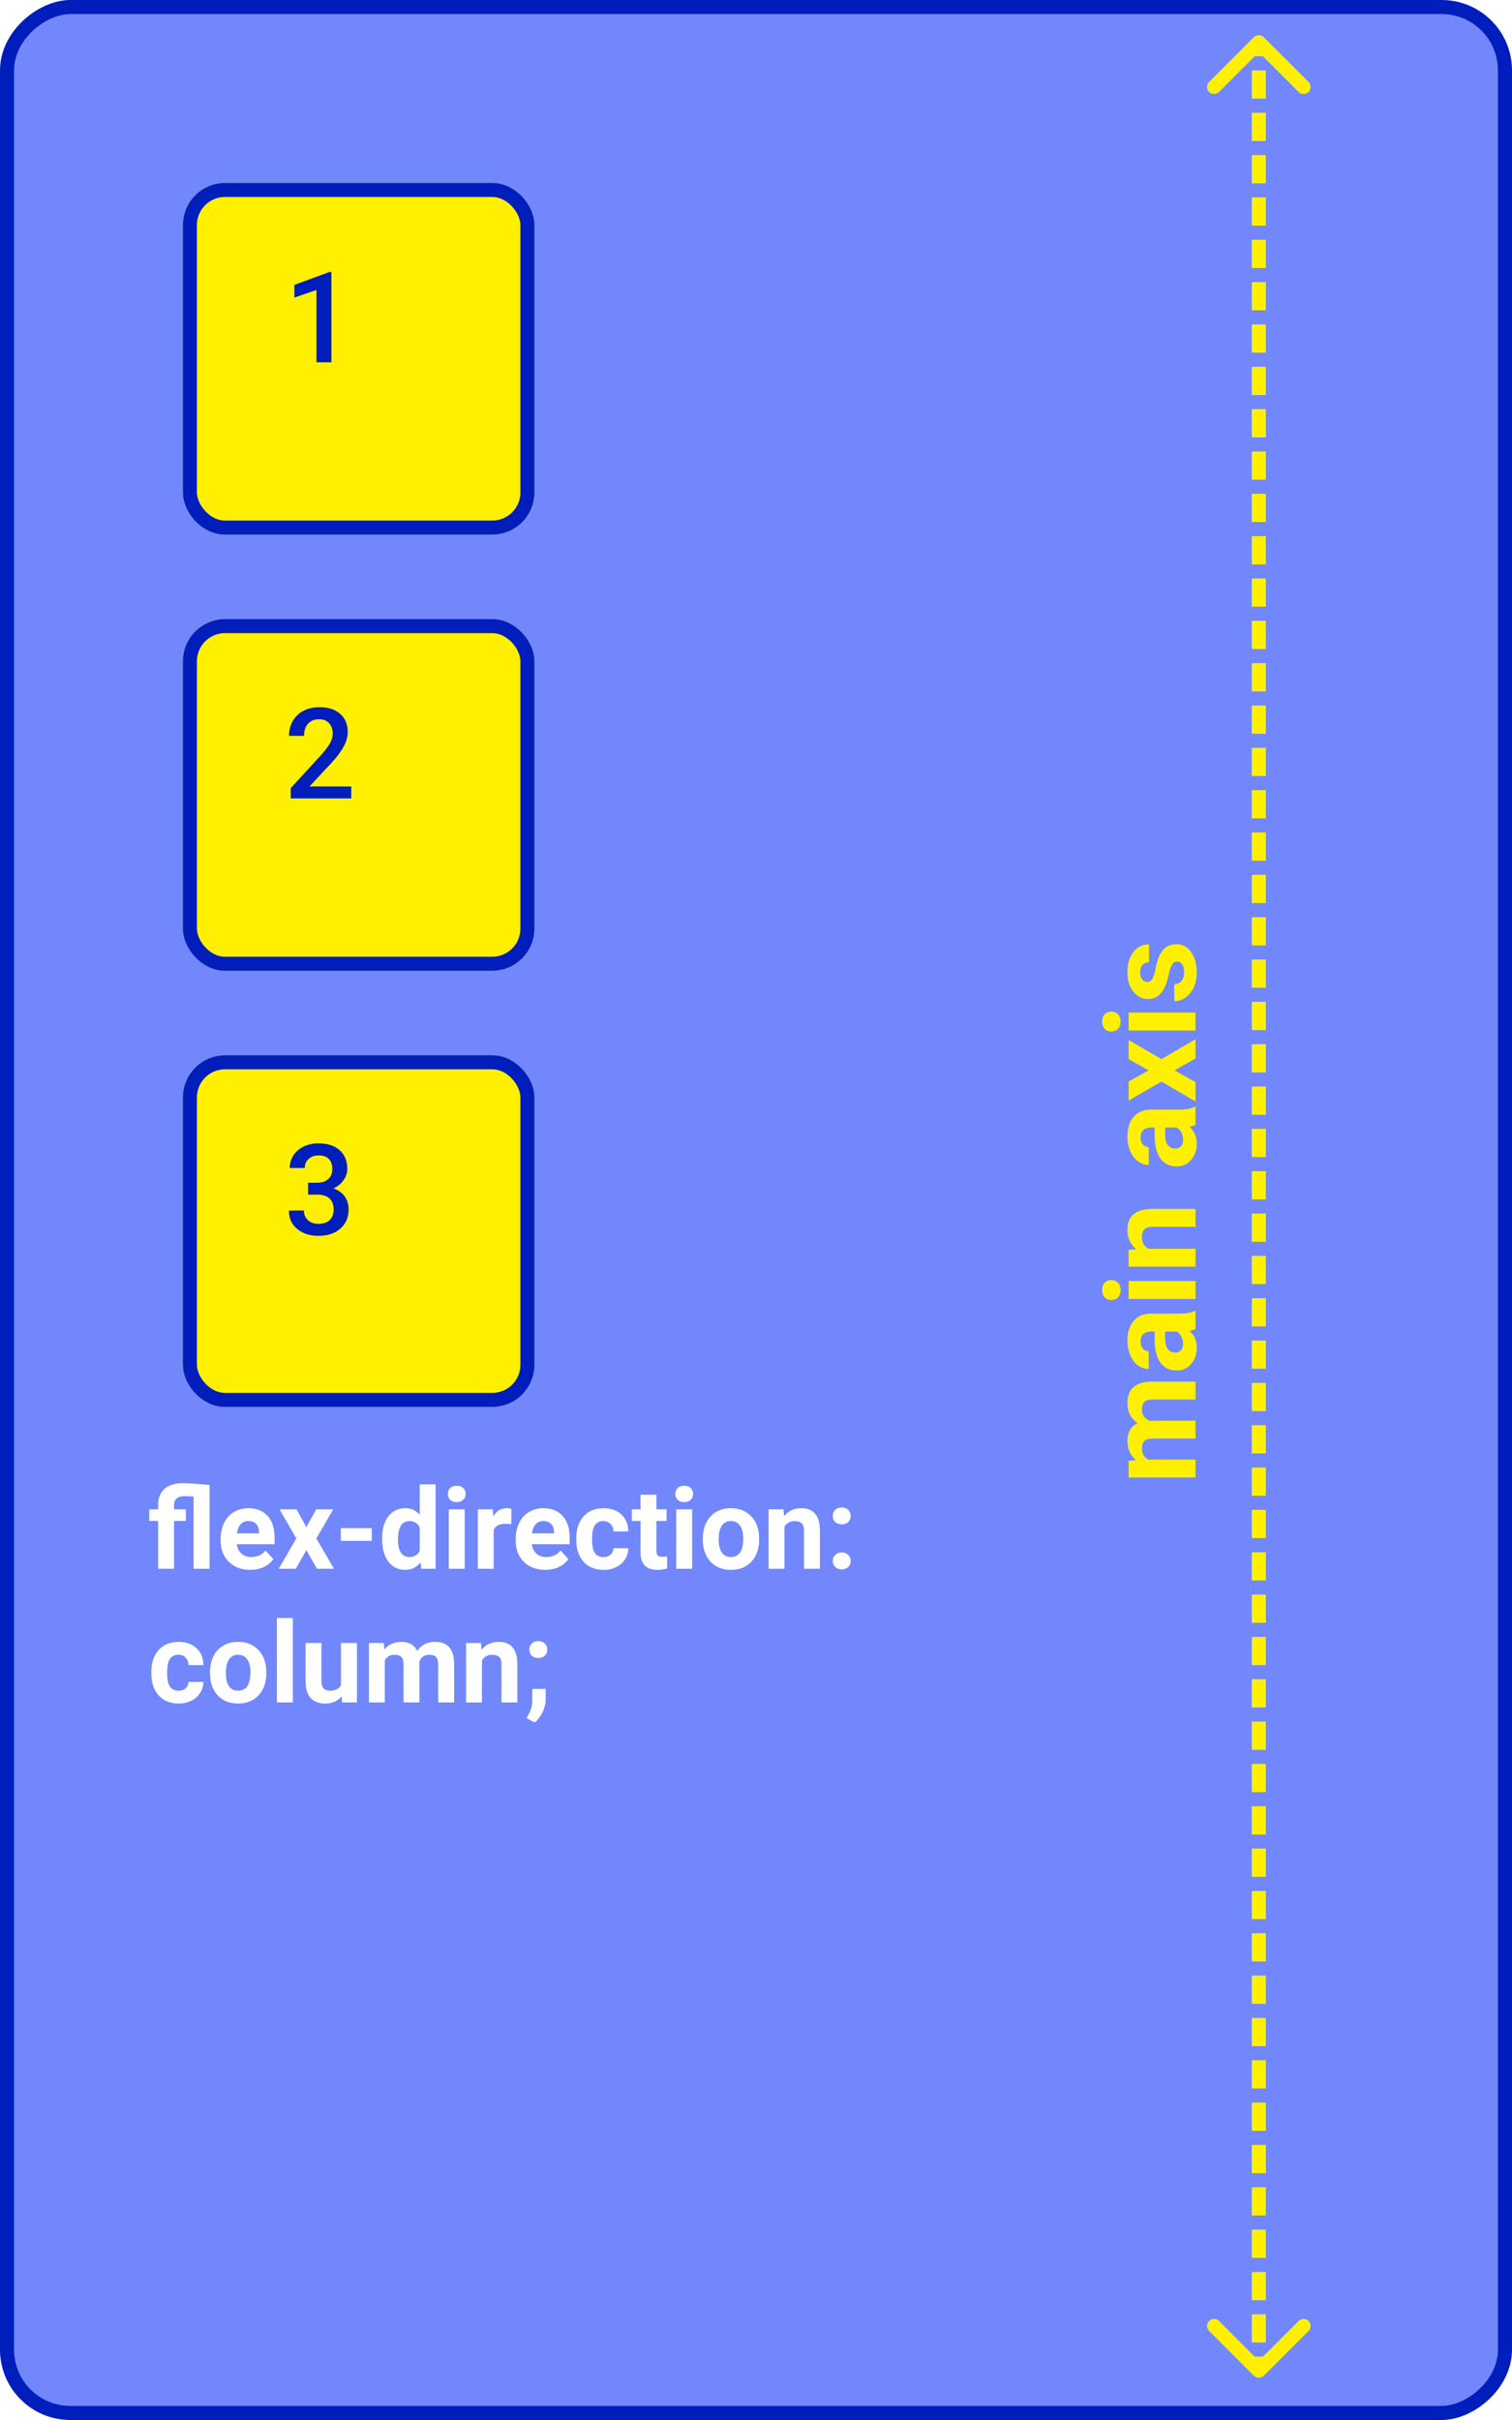 <svg width="215" height="344" viewBox="0 0 215 344" fill="none" xmlns="http://www.w3.org/2000/svg">
<rect x="214" y="1" width="342" height="213" rx="9" transform="rotate(90 214 1)" fill="#7187FB" stroke="#001EBB" stroke-width="2"/>
<path d="M160.49 207.643L161.554 207.563C160.728 206.89 160.314 205.979 160.314 204.83C160.314 203.605 160.798 202.765 161.765 202.308C160.798 201.64 160.314 200.687 160.314 199.451C160.314 198.42 160.616 197.652 161.22 197.148C161.817 196.645 162.72 196.393 163.927 196.393L170 196.393L170 198.941L163.936 198.941C163.396 198.941 163.004 199.047 162.758 199.258C162.506 199.469 162.38 199.841 162.38 200.374C162.38 201.136 162.743 201.663 163.47 201.956L170 201.947L170 204.487L163.944 204.487C163.394 204.487 162.995 204.596 162.749 204.812C162.503 205.029 162.38 205.398 162.38 205.92C162.38 206.641 162.679 207.162 163.276 207.484L170 207.484L170 210.024L160.49 210.024L160.49 207.643ZM170 188.922C169.771 189.039 169.487 189.124 169.147 189.177C169.833 189.792 170.176 190.592 170.176 191.576C170.176 192.508 169.906 193.281 169.367 193.896C168.828 194.506 168.148 194.811 167.328 194.811C166.32 194.811 165.547 194.438 165.008 193.694C164.469 192.944 164.196 191.863 164.19 190.451L164.19 189.282L163.646 189.282C163.206 189.282 162.854 189.396 162.591 189.625C162.327 189.848 162.195 190.202 162.195 190.688C162.195 191.116 162.298 191.453 162.503 191.699C162.708 191.939 162.989 192.06 163.347 192.06L163.347 194.6C162.796 194.6 162.286 194.43 161.817 194.09C161.349 193.75 160.982 193.27 160.719 192.648C160.449 192.027 160.314 191.33 160.314 190.557C160.314 189.385 160.61 188.456 161.202 187.771C161.788 187.079 162.614 186.733 163.681 186.733L167.803 186.733C168.705 186.728 169.388 186.602 169.851 186.355L170 186.355L170 188.922ZM168.233 191.022C168.233 190.647 168.151 190.302 167.987 189.985C167.817 189.669 167.592 189.435 167.311 189.282L165.676 189.282L165.676 190.231C165.676 191.503 166.115 192.18 166.994 192.262L167.144 192.271C167.46 192.271 167.721 192.159 167.926 191.937C168.131 191.714 168.233 191.409 168.233 191.022ZM170 182.102L170 184.65L160.49 184.65L160.49 182.102L170 182.102ZM158.029 184.8C157.648 184.8 157.335 184.674 157.089 184.422C156.843 184.164 156.72 183.815 156.72 183.376C156.72 182.942 156.843 182.597 157.089 182.339C157.335 182.081 157.648 181.952 158.029 181.952C158.416 181.952 158.732 182.084 158.979 182.348C159.225 182.605 159.348 182.948 159.348 183.376C159.348 183.804 159.225 184.149 158.979 184.413C158.732 184.671 158.416 184.8 158.029 184.8ZM160.49 177.663L161.589 177.584C160.739 176.904 160.314 175.993 160.314 174.851C160.314 173.843 160.61 173.093 161.202 172.601C161.794 172.108 162.679 171.856 163.856 171.845L170 171.845L170 174.385L163.918 174.385C163.379 174.385 162.989 174.502 162.749 174.736C162.503 174.971 162.38 175.36 162.38 175.905C162.38 176.62 162.685 177.156 163.294 177.514L170 177.514L170 180.054L160.49 180.054L160.49 177.663ZM170 159.918C169.771 160.035 169.487 160.12 169.147 160.173C169.833 160.788 170.176 161.588 170.176 162.572C170.176 163.504 169.906 164.277 169.367 164.893C168.828 165.502 168.148 165.807 167.328 165.807C166.32 165.807 165.547 165.435 165.008 164.69C164.469 163.94 164.196 162.859 164.19 161.447L164.19 160.278L163.646 160.278C163.206 160.278 162.854 160.393 162.591 160.621C162.327 160.844 162.195 161.198 162.195 161.685C162.195 162.112 162.298 162.449 162.503 162.695C162.708 162.936 162.989 163.056 163.347 163.056L163.347 165.596C162.796 165.596 162.286 165.426 161.817 165.086C161.349 164.746 160.982 164.266 160.719 163.645C160.449 163.023 160.314 162.326 160.314 161.553C160.314 160.381 160.61 159.452 161.202 158.767C161.788 158.075 162.614 157.729 163.681 157.729L167.803 157.729C168.705 157.724 169.388 157.598 169.851 157.352L170 157.352L170 159.918ZM168.233 162.019C168.233 161.644 168.151 161.298 167.987 160.981C167.817 160.665 167.592 160.431 167.311 160.278L165.676 160.278L165.676 161.228C165.676 162.499 166.115 163.176 166.994 163.258L167.144 163.267C167.46 163.267 167.721 163.155 167.926 162.933C168.131 162.71 168.233 162.405 168.233 162.019ZM163.329 152.157L160.49 150.558L160.49 147.842L165.148 150.549L170 147.728L170 150.452L167.012 152.148L170 153.836L170 156.569L165.148 153.748L160.49 156.446L160.49 153.722L163.329 152.157ZM170 143.939L170 146.488L160.49 146.488L160.49 143.939L170 143.939ZM158.029 146.638C157.648 146.638 157.335 146.512 157.089 146.26C156.843 146.002 156.72 145.653 156.72 145.214C156.72 144.78 156.843 144.435 157.089 144.177C157.335 143.919 157.648 143.79 158.029 143.79C158.416 143.79 158.732 143.922 158.979 144.186C159.225 144.443 159.348 144.786 159.348 145.214C159.348 145.642 159.225 145.987 158.979 146.251C158.732 146.509 158.416 146.638 158.029 146.638ZM167.372 136.688C167.062 136.688 166.818 136.844 166.643 137.154C166.461 137.459 166.3 137.951 166.159 138.631C165.685 140.893 164.724 142.023 163.276 142.023C162.433 142.023 161.729 141.675 161.167 140.978C160.599 140.274 160.314 139.357 160.314 138.227C160.314 137.02 160.599 136.056 161.167 135.335C161.735 134.608 162.474 134.245 163.382 134.245L163.382 136.785C163.019 136.785 162.72 136.902 162.485 137.137C162.245 137.371 162.125 137.737 162.125 138.235C162.125 138.663 162.222 138.994 162.415 139.229C162.608 139.463 162.854 139.58 163.153 139.58C163.435 139.58 163.663 139.448 163.839 139.185C164.009 138.915 164.158 138.464 164.287 137.831C164.41 137.198 164.551 136.665 164.709 136.231C165.201 134.89 166.054 134.219 167.267 134.219C168.134 134.219 168.837 134.591 169.376 135.335C169.909 136.079 170.176 137.04 170.176 138.218C170.176 139.015 170.035 139.724 169.754 140.345C169.467 140.96 169.077 141.443 168.585 141.795C168.087 142.146 167.551 142.322 166.977 142.322L166.977 139.914C167.428 139.891 167.773 139.724 168.014 139.413C168.254 139.103 168.374 138.687 168.374 138.165C168.374 137.679 168.283 137.312 168.102 137.066C167.914 136.814 167.671 136.688 167.372 136.688Z" fill="#FFF000"/>
<g filter="url(#filter0_d)">
<path d="M26.531 211.75C26.083 211.698 25.667 211.672 25.281 211.672C24.26 211.672 23.75 212.107 23.75 212.977V213.547H25.43V215.203H23.75V222H21.484V215.203H20.227V213.547H21.484V212.891C21.495 211.911 21.802 211.159 22.406 210.633C23.01 210.102 23.865 209.836 24.969 209.836C25.755 209.836 27.031 209.919 28.797 210.086V222H26.531V211.75ZM34.57 222.156C33.331 222.156 32.32 221.776 31.539 221.016C30.763 220.255 30.375 219.242 30.375 217.977V217.758C30.375 216.909 30.539 216.151 30.867 215.484C31.195 214.812 31.659 214.297 32.258 213.938C32.862 213.573 33.55 213.391 34.32 213.391C35.477 213.391 36.385 213.755 37.047 214.484C37.714 215.214 38.047 216.247 38.047 217.586V218.508H32.664C32.737 219.06 32.956 219.503 33.32 219.836C33.69 220.169 34.156 220.336 34.719 220.336C35.589 220.336 36.268 220.021 36.758 219.391L37.867 220.633C37.529 221.112 37.07 221.487 36.492 221.758C35.914 222.023 35.273 222.156 34.57 222.156ZM34.312 215.219C33.865 215.219 33.5 215.37 33.219 215.672C32.943 215.974 32.766 216.406 32.688 216.969H35.828V216.789C35.818 216.289 35.682 215.904 35.422 215.633C35.161 215.357 34.792 215.219 34.312 215.219ZM42.555 216.07L43.977 213.547H46.391L43.984 217.688L46.492 222H44.07L42.562 219.344L41.062 222H38.633L41.141 217.688L38.742 213.547H41.164L42.555 216.07ZM51.867 218.039H47.469V216.219H51.867V218.039ZM53.328 217.711C53.328 216.393 53.622 215.344 54.211 214.562C54.805 213.781 55.615 213.391 56.641 213.391C57.464 213.391 58.143 213.698 58.68 214.312V210H60.945V222H58.906L58.797 221.102C58.234 221.805 57.51 222.156 56.625 222.156C55.63 222.156 54.831 221.766 54.227 220.984C53.628 220.198 53.328 219.107 53.328 217.711ZM55.586 217.875C55.586 218.667 55.724 219.273 56 219.695C56.276 220.117 56.677 220.328 57.203 220.328C57.901 220.328 58.393 220.034 58.68 219.445V216.109C58.398 215.521 57.911 215.227 57.219 215.227C56.13 215.227 55.586 216.109 55.586 217.875ZM65.078 222H62.812V213.547H65.078V222ZM62.68 211.359C62.68 211.021 62.792 210.742 63.016 210.523C63.245 210.305 63.555 210.195 63.945 210.195C64.331 210.195 64.638 210.305 64.867 210.523C65.096 210.742 65.211 211.021 65.211 211.359C65.211 211.703 65.094 211.984 64.859 212.203C64.63 212.422 64.326 212.531 63.945 212.531C63.565 212.531 63.258 212.422 63.023 212.203C62.794 211.984 62.68 211.703 62.68 211.359ZM71.695 215.664C71.388 215.622 71.117 215.602 70.883 215.602C70.029 215.602 69.469 215.891 69.203 216.469V222H66.945V213.547H69.078L69.141 214.555C69.594 213.779 70.221 213.391 71.023 213.391C71.273 213.391 71.508 213.424 71.727 213.492L71.695 215.664ZM76.523 222.156C75.284 222.156 74.273 221.776 73.492 221.016C72.716 220.255 72.328 219.242 72.328 217.977V217.758C72.328 216.909 72.492 216.151 72.82 215.484C73.148 214.812 73.612 214.297 74.211 213.938C74.815 213.573 75.503 213.391 76.273 213.391C77.43 213.391 78.338 213.755 79 214.484C79.667 215.214 80 216.247 80 217.586V218.508H74.617C74.69 219.06 74.909 219.503 75.273 219.836C75.643 220.169 76.109 220.336 76.672 220.336C77.542 220.336 78.221 220.021 78.711 219.391L79.82 220.633C79.482 221.112 79.023 221.487 78.445 221.758C77.867 222.023 77.227 222.156 76.523 222.156ZM76.266 215.219C75.818 215.219 75.453 215.37 75.172 215.672C74.896 215.974 74.719 216.406 74.641 216.969H77.781V216.789C77.771 216.289 77.635 215.904 77.375 215.633C77.115 215.357 76.745 215.219 76.266 215.219ZM84.805 220.336C85.221 220.336 85.56 220.221 85.82 219.992C86.081 219.763 86.216 219.458 86.227 219.078H88.344C88.338 219.651 88.182 220.177 87.875 220.656C87.568 221.13 87.146 221.5 86.609 221.766C86.078 222.026 85.49 222.156 84.844 222.156C83.635 222.156 82.682 221.773 81.984 221.008C81.287 220.237 80.938 219.174 80.938 217.82V217.672C80.938 216.37 81.284 215.331 81.977 214.555C82.669 213.779 83.62 213.391 84.828 213.391C85.885 213.391 86.732 213.693 87.367 214.297C88.008 214.896 88.333 215.695 88.344 216.695H86.227C86.216 216.258 86.081 215.904 85.82 215.633C85.56 215.357 85.216 215.219 84.789 215.219C84.263 215.219 83.865 215.411 83.594 215.797C83.328 216.177 83.195 216.797 83.195 217.656V217.891C83.195 218.76 83.328 219.385 83.594 219.766C83.859 220.146 84.263 220.336 84.805 220.336ZM92.336 211.469V213.547H93.781V215.203H92.336V219.422C92.336 219.734 92.396 219.958 92.516 220.094C92.635 220.229 92.865 220.297 93.203 220.297C93.453 220.297 93.674 220.279 93.867 220.242V221.953C93.424 222.089 92.969 222.156 92.5 222.156C90.917 222.156 90.109 221.357 90.078 219.758V215.203H88.844V213.547H90.078V211.469H92.336ZM97.422 222H95.156V213.547H97.422V222ZM95.023 211.359C95.023 211.021 95.135 210.742 95.359 210.523C95.588 210.305 95.898 210.195 96.289 210.195C96.674 210.195 96.982 210.305 97.211 210.523C97.44 210.742 97.555 211.021 97.555 211.359C97.555 211.703 97.438 211.984 97.203 212.203C96.974 212.422 96.669 212.531 96.289 212.531C95.909 212.531 95.602 212.422 95.367 212.203C95.138 211.984 95.023 211.703 95.023 211.359ZM98.938 217.695C98.938 216.857 99.099 216.109 99.422 215.453C99.745 214.797 100.208 214.289 100.812 213.93C101.422 213.57 102.128 213.391 102.93 213.391C104.07 213.391 105 213.74 105.719 214.438C106.443 215.135 106.846 216.083 106.93 217.281L106.945 217.859C106.945 219.156 106.583 220.198 105.859 220.984C105.135 221.766 104.164 222.156 102.945 222.156C101.727 222.156 100.753 221.766 100.023 220.984C99.299 220.203 98.938 219.141 98.938 217.797V217.695ZM101.195 217.859C101.195 218.661 101.346 219.276 101.648 219.703C101.951 220.125 102.383 220.336 102.945 220.336C103.492 220.336 103.919 220.128 104.227 219.711C104.534 219.289 104.688 218.617 104.688 217.695C104.688 216.909 104.534 216.299 104.227 215.867C103.919 215.435 103.487 215.219 102.93 215.219C102.378 215.219 101.951 215.435 101.648 215.867C101.346 216.294 101.195 216.958 101.195 217.859ZM110.414 213.547L110.484 214.523C111.089 213.768 111.898 213.391 112.914 213.391C113.81 213.391 114.477 213.654 114.914 214.18C115.352 214.706 115.576 215.492 115.586 216.539V222H113.328V216.594C113.328 216.115 113.224 215.768 113.016 215.555C112.807 215.336 112.461 215.227 111.977 215.227C111.341 215.227 110.865 215.497 110.547 216.039V222H108.289V213.547H110.414ZM117.414 220.891C117.414 220.531 117.534 220.24 117.773 220.016C118.018 219.792 118.323 219.68 118.688 219.68C119.057 219.68 119.362 219.792 119.602 220.016C119.846 220.24 119.969 220.531 119.969 220.891C119.969 221.245 119.849 221.534 119.609 221.758C119.37 221.977 119.062 222.086 118.688 222.086C118.318 222.086 118.013 221.977 117.773 221.758C117.534 221.534 117.414 221.245 117.414 220.891ZM117.414 214.492C117.414 214.133 117.534 213.841 117.773 213.617C118.018 213.393 118.323 213.281 118.688 213.281C119.057 213.281 119.362 213.393 119.602 213.617C119.846 213.841 119.969 214.133 119.969 214.492C119.969 214.846 119.849 215.135 119.609 215.359C119.37 215.578 119.062 215.688 118.688 215.688C118.318 215.688 118.013 215.578 117.773 215.359C117.534 215.135 117.414 214.846 117.414 214.492ZM24.383 239.336C24.799 239.336 25.138 239.221 25.398 238.992C25.659 238.763 25.794 238.458 25.805 238.078H27.922C27.917 238.651 27.76 239.177 27.453 239.656C27.146 240.13 26.724 240.5 26.188 240.766C25.656 241.026 25.068 241.156 24.422 241.156C23.213 241.156 22.26 240.773 21.562 240.008C20.865 239.237 20.516 238.174 20.516 236.82V236.672C20.516 235.37 20.862 234.331 21.555 233.555C22.247 232.779 23.198 232.391 24.406 232.391C25.463 232.391 26.31 232.693 26.945 233.297C27.586 233.896 27.912 234.695 27.922 235.695H25.805C25.794 235.258 25.659 234.904 25.398 234.633C25.138 234.357 24.794 234.219 24.367 234.219C23.841 234.219 23.443 234.411 23.172 234.797C22.906 235.177 22.773 235.797 22.773 236.656V236.891C22.773 237.76 22.906 238.385 23.172 238.766C23.438 239.146 23.841 239.336 24.383 239.336ZM28.859 236.695C28.859 235.857 29.021 235.109 29.344 234.453C29.667 233.797 30.13 233.289 30.734 232.93C31.344 232.57 32.05 232.391 32.852 232.391C33.992 232.391 34.922 232.74 35.641 233.438C36.365 234.135 36.768 235.083 36.852 236.281L36.867 236.859C36.867 238.156 36.505 239.198 35.781 239.984C35.057 240.766 34.086 241.156 32.867 241.156C31.648 241.156 30.674 240.766 29.945 239.984C29.221 239.203 28.859 238.141 28.859 236.797V236.695ZM31.117 236.859C31.117 237.661 31.268 238.276 31.57 238.703C31.872 239.125 32.305 239.336 32.867 239.336C33.414 239.336 33.841 239.128 34.148 238.711C34.456 238.289 34.609 237.617 34.609 236.695C34.609 235.909 34.456 235.299 34.148 234.867C33.841 234.435 33.409 234.219 32.852 234.219C32.3 234.219 31.872 234.435 31.57 234.867C31.268 235.294 31.117 235.958 31.117 236.859ZM40.641 241H38.375V229H40.641V241ZM47.57 240.141C47.013 240.818 46.242 241.156 45.258 241.156C44.352 241.156 43.659 240.896 43.18 240.375C42.706 239.854 42.464 239.091 42.453 238.086V232.547H44.711V238.008C44.711 238.888 45.112 239.328 45.914 239.328C46.68 239.328 47.206 239.062 47.492 238.531V232.547H49.758V241H47.633L47.57 240.141ZM53.578 232.547L53.648 233.492C54.247 232.758 55.057 232.391 56.078 232.391C57.167 232.391 57.914 232.82 58.32 233.68C58.914 232.82 59.76 232.391 60.859 232.391C61.776 232.391 62.458 232.659 62.906 233.195C63.354 233.727 63.578 234.529 63.578 235.602V241H61.312V235.609C61.312 235.13 61.219 234.781 61.031 234.562C60.844 234.339 60.513 234.227 60.039 234.227C59.362 234.227 58.893 234.549 58.633 235.195L58.641 241H56.383V235.617C56.383 235.128 56.286 234.773 56.094 234.555C55.901 234.336 55.573 234.227 55.109 234.227C54.469 234.227 54.005 234.492 53.719 235.023V241H51.461V232.547H53.578ZM67.398 232.547L67.469 233.523C68.073 232.768 68.883 232.391 69.898 232.391C70.794 232.391 71.461 232.654 71.898 233.18C72.336 233.706 72.56 234.492 72.57 235.539V241H70.312V235.594C70.312 235.115 70.208 234.768 70 234.555C69.792 234.336 69.445 234.227 68.961 234.227C68.326 234.227 67.849 234.497 67.531 235.039V241H65.273V232.547H67.398ZM74.266 233.492C74.266 233.133 74.385 232.841 74.625 232.617C74.87 232.393 75.174 232.281 75.539 232.281C75.909 232.281 76.213 232.393 76.453 232.617C76.698 232.841 76.82 233.133 76.82 233.492C76.82 233.846 76.701 234.135 76.461 234.359C76.221 234.578 75.914 234.688 75.539 234.688C75.169 234.688 74.865 234.578 74.625 234.359C74.385 234.135 74.266 233.846 74.266 233.492ZM75.047 243.852L73.867 243.234L74.148 242.727C74.497 242.091 74.677 241.458 74.688 240.828V239.078H76.594L76.586 240.641C76.581 241.219 76.435 241.802 76.148 242.391C75.862 242.979 75.495 243.466 75.047 243.852Z" fill="white"/>
</g>
<path d="M179.707 5.293C179.317 4.902 178.683 4.902 178.293 5.293L171.929 11.657C171.538 12.047 171.538 12.681 171.929 13.071C172.319 13.462 172.953 13.462 173.343 13.071L179 7.414L184.657 13.071C185.047 13.462 185.681 13.462 186.071 13.071C186.462 12.681 186.462 12.047 186.071 11.657L179.707 5.293ZM178.293 337.707C178.683 338.098 179.317 338.098 179.707 337.707L186.071 331.343C186.462 330.953 186.462 330.319 186.071 329.929C185.681 329.538 185.047 329.538 184.657 329.929L179 335.586L173.343 329.929C172.953 329.538 172.319 329.538 171.929 329.929C171.538 330.319 171.538 330.953 171.929 331.343L178.293 337.707ZM178 6V8.006H180V6H178ZM178 10.012V14.024H180V10.012H178ZM178 16.03V20.042H180V16.03H178ZM178 22.049V26.061H180V22.049H178ZM178 28.067V32.079H180V28.067H178ZM178 34.085V38.097H180V34.085H178ZM178 40.103V44.115H180V40.103H178ZM178 46.121V50.133H180V46.121H178ZM178 52.139V56.151H180V52.139H178ZM178 58.158V62.17H180V58.158H178ZM178 64.176V68.188H180V64.176H178ZM178 70.194V74.206H180V70.194H178ZM178 76.212V80.224H180V76.212H178ZM178 82.23V86.242H180V82.23H178ZM178 88.249V92.261H180V88.249H178ZM178 94.267V98.279H180V94.267H178ZM178 100.285V104.297H180V100.285H178ZM178 106.303V110.315H180V106.303H178ZM178 112.321V116.333H180V112.321H178ZM178 118.339V122.352H180V118.339H178ZM178 124.358V128.37H180V124.358H178ZM178 130.376V134.388H180V130.376H178ZM178 136.394V140.406H180V136.394H178ZM178 142.412V146.424H180V142.412H178ZM178 148.43V152.442H180V148.43H178ZM178 154.448V158.461H180V154.448H178ZM178 160.467V164.479H180V160.467H178ZM178 166.485V170.497H180V166.485H178ZM178 172.503V176.515H180V172.503H178ZM178 178.521V182.533H180V178.521H178ZM178 184.539V188.551H180V184.539H178ZM178 190.557V194.57H180V190.557H178ZM178 196.576V200.588H180V196.576H178ZM178 202.594V206.606H180V202.594H178ZM178 208.612V212.624H180V208.612H178ZM178 214.63V218.642H180V214.63H178ZM178 220.648V224.66H180V220.648H178ZM178 226.667V230.679H180V226.667H178ZM178 232.685V236.697H180V232.685H178ZM178 238.703V242.715H180V238.703H178ZM178 244.721V248.733H180V244.721H178ZM178 250.739V254.751H180V250.739H178ZM178 256.757V260.769H180V256.757H178ZM178 262.776V266.788H180V262.776H178ZM178 268.794V272.806H180V268.794H178ZM178 274.812V278.824H180V274.812H178ZM178 280.83V284.842H180V280.83H178ZM178 286.848V290.86H180V286.848H178ZM178 292.867V296.879H180V292.867H178ZM178 298.885V302.897H180V298.885H178ZM178 304.903V308.915H180V304.903H178ZM178 310.921V314.933H180V310.921H178ZM178 316.939V320.951H180V316.939H178ZM178 322.957V326.97H180V322.957H178ZM178 328.976V332.988H180V328.976H178ZM178 334.994V337H180V334.994H178Z" fill="#FFF000"/>
<g filter="url(#filter1_d)">
<rect x="20" y="20" width="50" height="50" rx="6" fill="#FFF000"/>
<rect x="21" y="21" width="48" height="48" rx="5" stroke="#001EBB" stroke-width="2"/>
</g>
<path d="M47.126 51.5H44.999V41.226L41.861 42.298V40.496L46.853 38.659H47.126V51.5Z" fill="#001EBB"/>
<g filter="url(#filter2_d)">
<rect x="20" y="82" width="50" height="50" rx="6" fill="#FFF000"/>
<rect x="21" y="83" width="48" height="48" rx="5" stroke="#001EBB" stroke-width="2"/>
</g>
<path d="M49.947 113.5H41.343V112.032L45.605 107.383C46.221 106.697 46.657 106.126 46.915 105.669C47.179 105.206 47.31 104.743 47.31 104.28C47.31 103.671 47.138 103.179 46.792 102.804C46.452 102.429 45.992 102.241 45.412 102.241C44.721 102.241 44.185 102.452 43.804 102.874C43.423 103.296 43.232 103.873 43.232 104.605H41.097C41.097 103.826 41.273 103.126 41.624 102.505C41.981 101.878 42.488 101.392 43.145 101.046C43.807 100.7 44.568 100.527 45.43 100.527C46.672 100.527 47.65 100.841 48.365 101.468C49.086 102.089 49.446 102.95 49.446 104.052C49.446 104.69 49.265 105.361 48.901 106.064C48.544 106.762 47.955 107.556 47.135 108.446L44.006 111.795H49.947V113.5Z" fill="#001EBB"/>
<g filter="url(#filter3_d)">
<rect x="20" y="144" width="50" height="50" rx="6" fill="#FFF000"/>
<rect x="21" y="145" width="48" height="48" rx="5" stroke="#001EBB" stroke-width="2"/>
</g>
<path d="M43.812 168.126H45.113C45.77 168.12 46.288 167.95 46.669 167.616C47.056 167.282 47.249 166.799 47.249 166.166C47.249 165.557 47.088 165.085 46.766 164.751C46.449 164.411 45.963 164.241 45.307 164.241C44.732 164.241 44.261 164.408 43.892 164.742C43.523 165.07 43.338 165.501 43.338 166.034H41.202C41.202 165.378 41.375 164.78 41.721 164.241C42.072 163.702 42.559 163.283 43.18 162.984C43.807 162.68 44.507 162.527 45.28 162.527C46.558 162.527 47.56 162.85 48.286 163.494C49.019 164.133 49.385 165.023 49.385 166.166C49.385 166.74 49.2 167.282 48.831 167.792C48.468 168.296 47.996 168.677 47.416 168.935C48.119 169.175 48.652 169.553 49.016 170.068C49.385 170.584 49.569 171.199 49.569 171.914C49.569 173.062 49.174 173.977 48.383 174.656C47.598 175.336 46.563 175.676 45.28 175.676C44.05 175.676 43.042 175.348 42.257 174.691C41.472 174.035 41.079 173.162 41.079 172.072H43.215C43.215 172.635 43.402 173.092 43.777 173.443C44.158 173.795 44.668 173.971 45.307 173.971C45.969 173.971 46.49 173.795 46.871 173.443C47.252 173.092 47.442 172.582 47.442 171.914C47.442 171.24 47.243 170.722 46.845 170.358C46.446 169.995 45.855 169.813 45.069 169.813H43.812V168.126Z" fill="#001EBB"/>
<defs>
<filter id="filter0_d" x="20" y="207" width="102" height="39" filterUnits="userSpaceOnUse" color-interpolation-filters="sRGB">
<feFlood flood-opacity="0" result="BackgroundImageFix"/>
<feColorMatrix in="SourceAlpha" type="matrix" values="0 0 0 0 0 0 0 0 0 0 0 0 0 0 0 0 0 0 127 0"/>
<feOffset dx="1" dy="1"/>
<feColorMatrix type="matrix" values="0 0 0 0 0 0 0 0 0 0 0 0 0 0 0 0 0 0 0.25 0"/>
<feBlend mode="normal" in2="BackgroundImageFix" result="effect1_dropShadow"/>
<feBlend mode="normal" in="SourceGraphic" in2="effect1_dropShadow" result="shape"/>
</filter>
<filter id="filter1_d" x="20" y="20" width="56" height="56" filterUnits="userSpaceOnUse" color-interpolation-filters="sRGB">
<feFlood flood-opacity="0" result="BackgroundImageFix"/>
<feColorMatrix in="SourceAlpha" type="matrix" values="0 0 0 0 0 0 0 0 0 0 0 0 0 0 0 0 0 0 127 0"/>
<feOffset dx="6" dy="6"/>
<feColorMatrix type="matrix" values="0 0 0 0 0 0 0 0 0 0 0 0 0 0 0 0 0 0 0.15 0"/>
<feBlend mode="normal" in2="BackgroundImageFix" result="effect1_dropShadow"/>
<feBlend mode="normal" in="SourceGraphic" in2="effect1_dropShadow" result="shape"/>
</filter>
<filter id="filter2_d" x="20" y="82" width="56" height="56" filterUnits="userSpaceOnUse" color-interpolation-filters="sRGB">
<feFlood flood-opacity="0" result="BackgroundImageFix"/>
<feColorMatrix in="SourceAlpha" type="matrix" values="0 0 0 0 0 0 0 0 0 0 0 0 0 0 0 0 0 0 127 0"/>
<feOffset dx="6" dy="6"/>
<feColorMatrix type="matrix" values="0 0 0 0 0 0 0 0 0 0 0 0 0 0 0 0 0 0 0.15 0"/>
<feBlend mode="normal" in2="BackgroundImageFix" result="effect1_dropShadow"/>
<feBlend mode="normal" in="SourceGraphic" in2="effect1_dropShadow" result="shape"/>
</filter>
<filter id="filter3_d" x="20" y="144" width="56" height="56" filterUnits="userSpaceOnUse" color-interpolation-filters="sRGB">
<feFlood flood-opacity="0" result="BackgroundImageFix"/>
<feColorMatrix in="SourceAlpha" type="matrix" values="0 0 0 0 0 0 0 0 0 0 0 0 0 0 0 0 0 0 127 0"/>
<feOffset dx="6" dy="6"/>
<feColorMatrix type="matrix" values="0 0 0 0 0 0 0 0 0 0 0 0 0 0 0 0 0 0 0.15 0"/>
<feBlend mode="normal" in2="BackgroundImageFix" result="effect1_dropShadow"/>
<feBlend mode="normal" in="SourceGraphic" in2="effect1_dropShadow" result="shape"/>
</filter>
</defs>
</svg>
